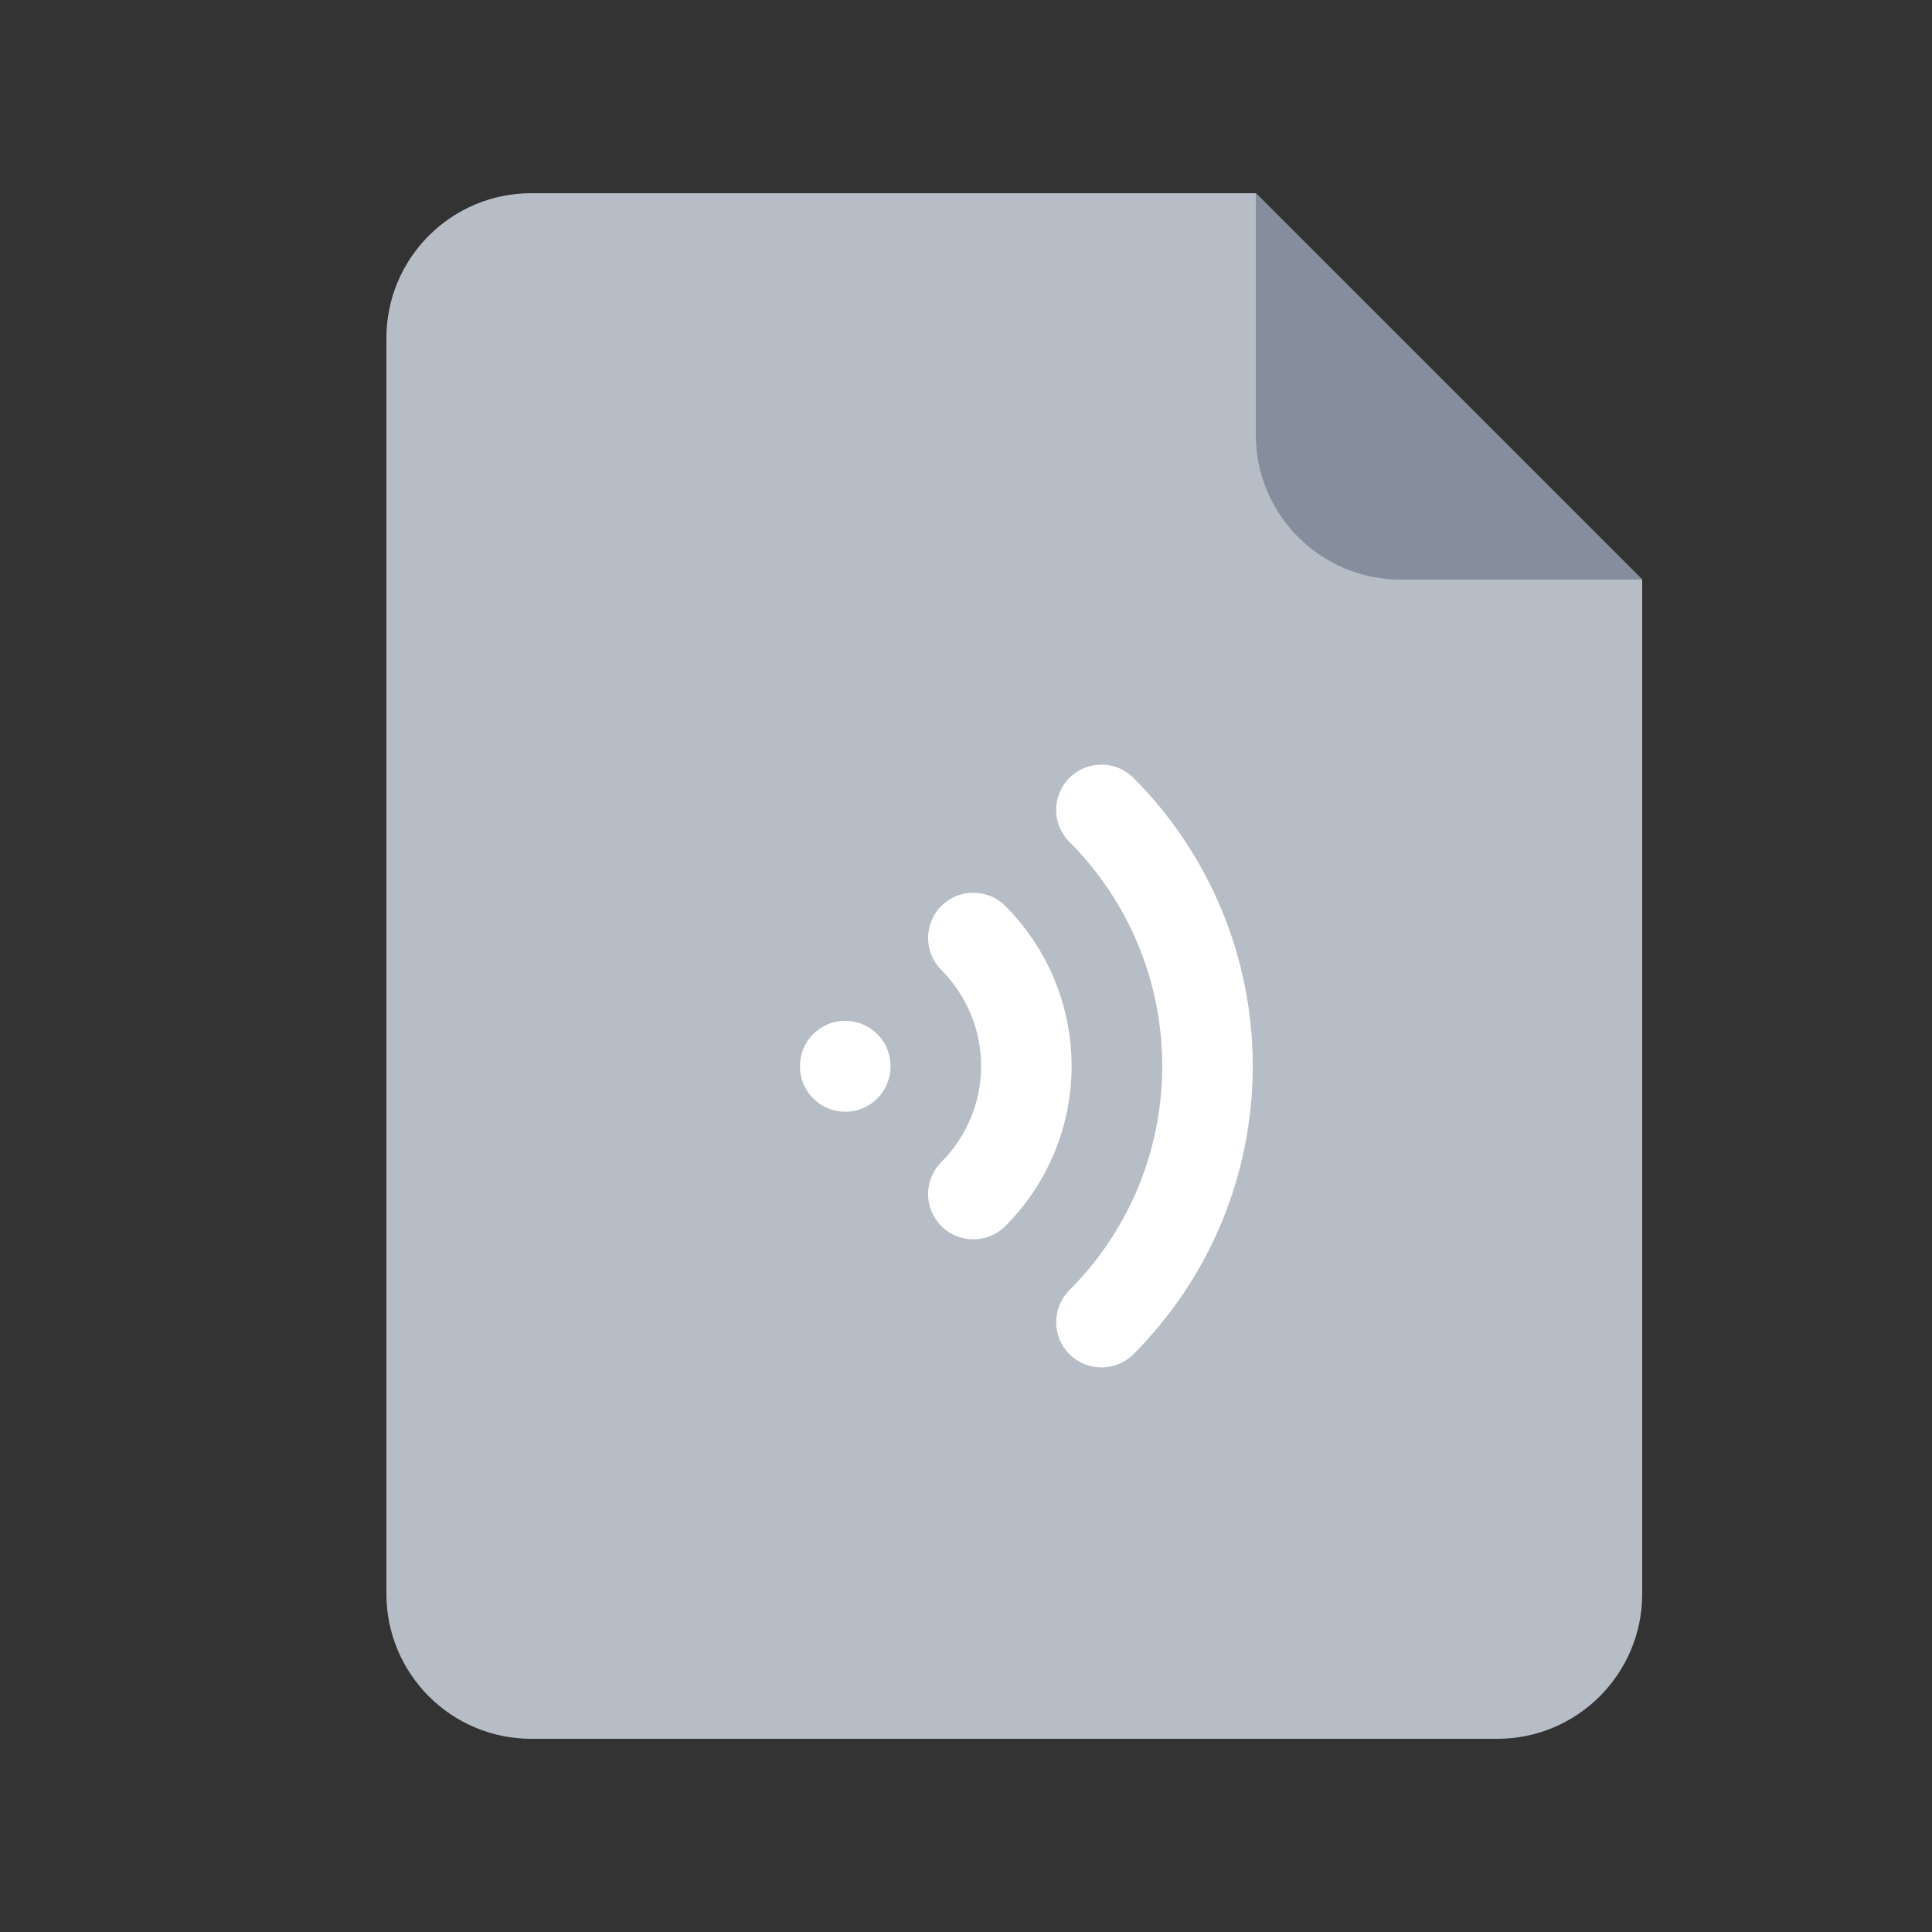 <svg width="20" height="20" viewBox="0 0 20 20" fill="none" xmlns="http://www.w3.org/2000/svg">
<rect x="0" y="0" width="20" height="20" fill="#333333" stroke="none"/>
<path d="M5.5 18H15.5C16.328 18 17 17.328 17 16.5V6L13 2H5.5C4.672 2 4 2.672 4 3.5V16.5C4 17.328 4.672 18 5.5 18Z" fill="#B7BDC6"/>
<path d="M8.75 11.036L8.75 11.04M10.076 9.71C10.427 10.062 10.625 10.538 10.625 11.036C10.625 11.533 10.427 12.01 10.076 12.361M11.402 8.384C11.75 8.732 12.026 9.146 12.215 9.601C12.403 10.056 12.5 10.543 12.5 11.036C12.5 11.528 12.403 12.016 12.215 12.471C12.026 12.926 11.75 13.339 11.402 13.687" stroke="white" stroke-width="0.937" stroke-linecap="round" stroke-linejoin="round"/>
<path d="M14.5 6L17 6L13 2L13 4.5C13 5.328 13.672 6 14.5 6Z" fill="#848E9C"/>
</svg>
